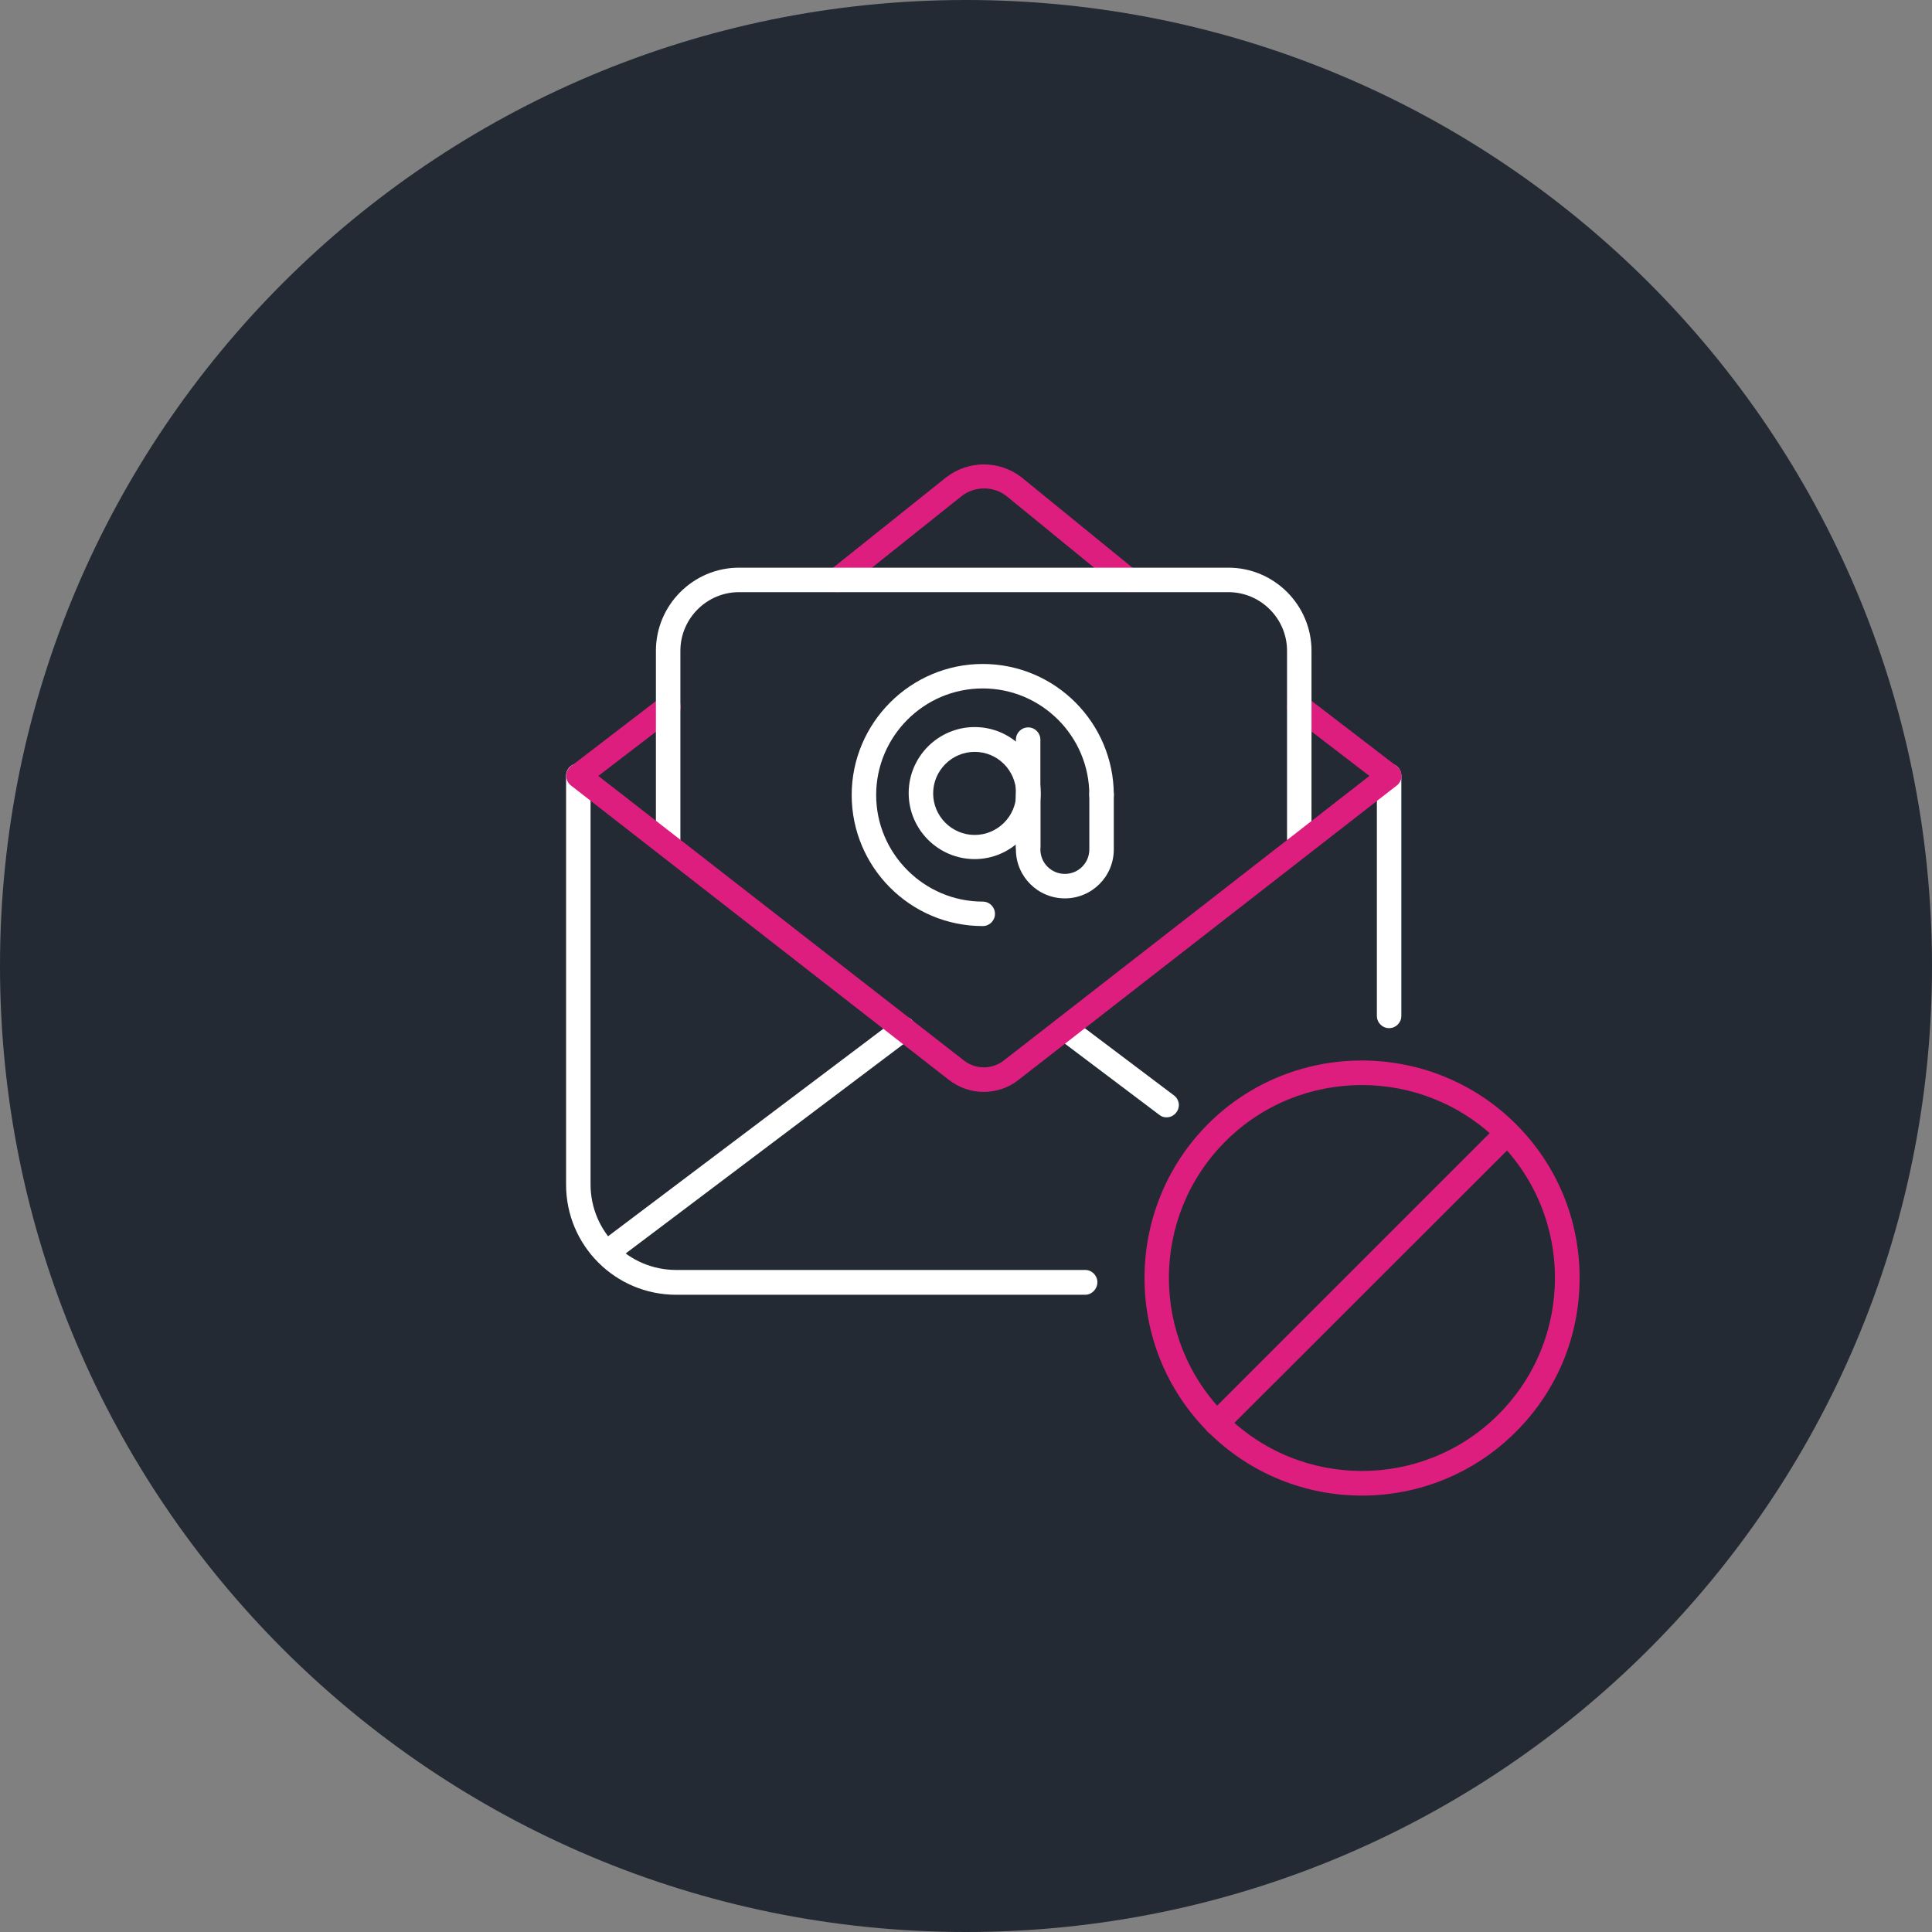 <svg width="184" height="184" viewBox="0 0 184 184" fill="none" xmlns="http://www.w3.org/2000/svg">
<rect x="0" y="0" width="184" height="184" fill="#808080" stroke="none"/>
<g clip-path="url(#clip0)">
<path d="M92 184C142.81 184 184 142.81 184 92C184 41.19 142.81 0 92 0C41.19 0 0 41.19 0 92C0 142.81 41.19 184 92 184Z" fill="#232A33"/>
<path d="M79.733 56.396C79.396 56.396 79.059 56.243 78.813 55.967C78.415 55.476 78.507 54.74 78.997 54.341L90.129 45.448C92.245 43.823 95.159 43.823 97.275 45.448L108.192 54.341C108.683 54.74 108.775 55.476 108.345 55.967C107.916 56.457 107.211 56.549 106.72 56.12L95.833 47.227C94.607 46.276 92.828 46.276 91.571 47.257L80.469 56.12C80.255 56.335 79.979 56.396 79.733 56.396Z" fill="#DE1E7E"/>
<path d="M103.347 123.311H64.4C58.604 123.311 53.912 118.619 53.912 112.823V73.876C53.912 73.232 54.433 72.711 55.077 72.711C55.721 72.711 56.243 73.232 56.243 73.876V112.792C56.243 117.3 59.892 120.949 64.4 120.949H103.347C103.991 120.949 104.512 121.471 104.512 122.115C104.512 122.759 103.991 123.311 103.347 123.311Z" fill="white"/>
<path d="M132.296 97.919C131.652 97.919 131.131 97.397 131.131 96.753V73.876C131.131 73.232 131.652 72.711 132.296 72.711C132.94 72.711 133.461 73.232 133.461 73.876V96.753C133.461 97.397 132.94 97.919 132.296 97.919Z" fill="white"/>
<path d="M132.296 75.041C132.051 75.041 131.805 74.949 131.591 74.796L123.035 68.233C122.513 67.835 122.421 67.099 122.82 66.608C123.219 66.087 123.955 65.995 124.445 66.393L133.001 72.956C133.523 73.355 133.615 74.091 133.216 74.581C133.001 74.888 132.633 75.041 132.296 75.041Z" fill="#DE1E7E"/>
<path d="M57.776 120.459C57.408 120.459 57.071 120.305 56.856 119.999C56.457 119.477 56.58 118.741 57.071 118.373L85.345 97.06C85.867 96.661 86.603 96.784 86.971 97.275C87.369 97.796 87.247 98.532 86.756 98.9L58.481 120.213C58.267 120.397 58.021 120.459 57.776 120.459Z" fill="white"/>
<path d="M111.105 106.413C110.86 106.413 110.615 106.352 110.4 106.168L100.801 98.931C100.28 98.532 100.188 97.827 100.587 97.305C100.985 96.784 101.691 96.692 102.212 97.091L111.811 104.328C112.332 104.727 112.424 105.432 112.025 105.953C111.811 106.229 111.473 106.413 111.105 106.413Z" fill="white"/>
<path d="M55.108 75.041C54.771 75.041 54.403 74.888 54.188 74.581C53.789 74.06 53.881 73.355 54.403 72.956L62.959 66.393C63.48 65.995 64.185 66.087 64.584 66.608C64.983 67.129 64.891 67.835 64.369 68.233L55.813 74.796C55.599 74.98 55.353 75.041 55.108 75.041Z" fill="#DE1E7E"/>
<path d="M123.74 81.052C123.096 81.052 122.575 80.531 122.575 79.887V61.977C122.575 58.911 120.06 56.396 116.993 56.396H70.38C67.313 56.396 64.799 58.911 64.799 61.977V79.887C64.799 80.531 64.277 81.052 63.633 81.052C62.989 81.052 62.468 80.531 62.468 79.887V61.977C62.468 57.623 66.025 54.065 70.38 54.065H116.993C121.348 54.065 124.905 57.623 124.905 61.977V79.887C124.905 80.531 124.384 81.052 123.74 81.052Z" fill="white"/>
<path d="M129.708 142.438C124.402 142.438 119.097 140.414 115.049 136.366C106.984 128.301 106.984 115.145 115.049 107.049C123.114 98.984 136.27 98.984 144.366 107.049C148.292 110.974 150.438 116.157 150.438 121.708C150.438 127.258 148.292 132.441 144.366 136.366C140.318 140.414 135.013 142.438 129.708 142.438ZM129.708 103.338C124.985 103.338 120.293 105.117 116.705 108.705C109.529 115.881 109.529 127.534 116.705 134.71C123.881 141.886 135.534 141.886 142.71 134.71C149.886 127.534 149.886 115.881 142.71 108.705C139.153 105.148 134.43 103.338 129.708 103.338Z" fill="#DE1E7E"/>
<path d="M115.877 136.734C115.57 136.734 115.294 136.612 115.049 136.397C114.589 135.937 114.589 135.201 115.049 134.741L142.71 107.08C143.17 106.62 143.906 106.62 144.366 107.08C144.826 107.54 144.826 108.276 144.366 108.736L116.705 136.366C116.49 136.612 116.184 136.734 115.877 136.734Z" fill="#DE1E7E"/>
<path d="M93.687 103.991C92.491 103.991 91.325 103.592 90.344 102.825L54.403 74.827C53.881 74.428 53.789 73.692 54.188 73.201C54.587 72.68 55.323 72.619 55.813 72.987L91.785 100.985C92.92 101.875 94.484 101.875 95.619 100.985L131.591 72.987C132.112 72.588 132.817 72.68 133.216 73.201C133.615 73.723 133.523 74.428 133.001 74.827L97.029 102.825C96.079 103.592 94.883 103.991 93.687 103.991Z" fill="#DE1E7E"/>
<path d="M93.595 88.197C86.695 88.197 81.113 82.585 81.113 75.716C81.113 68.847 86.725 63.235 93.595 63.235C100.495 63.235 106.076 68.847 106.076 75.716C106.076 76.36 105.555 76.881 104.911 76.881C104.267 76.881 103.745 76.36 103.745 75.716C103.745 70.104 99.176 65.565 93.595 65.565C87.983 65.565 83.444 70.135 83.444 75.716C83.444 81.297 88.013 85.867 93.595 85.867C94.239 85.867 94.76 86.388 94.76 87.032C94.76 87.676 94.239 88.197 93.595 88.197Z" fill="white"/>
<path d="M92.828 81.819C89.363 81.819 86.541 78.997 86.541 75.532C86.541 72.067 89.363 69.245 92.828 69.245C96.293 69.245 99.115 72.067 99.115 75.532C99.084 78.997 96.263 81.819 92.828 81.819ZM92.828 71.607C90.651 71.607 88.872 73.385 88.872 75.563C88.872 77.74 90.651 79.519 92.828 79.519C95.005 79.519 96.784 77.74 96.784 75.563C96.753 73.355 95.005 71.607 92.828 71.607Z" fill="white"/>
<path d="M97.919 81.819C97.275 81.819 96.753 81.297 96.753 80.653V70.441C96.753 69.797 97.275 69.276 97.919 69.276C98.563 69.276 99.084 69.797 99.084 70.441V80.653C99.084 81.297 98.563 81.819 97.919 81.819Z" fill="white"/>
<path d="M101.415 85.56C98.839 85.56 96.753 83.475 96.753 80.899V75.624C96.753 74.98 97.275 74.459 97.919 74.459C98.563 74.459 99.084 74.98 99.084 75.624V80.899C99.084 82.187 100.127 83.229 101.415 83.229C102.703 83.229 103.745 82.187 103.745 80.899V75.624C103.745 74.98 104.267 74.459 104.911 74.459C105.555 74.459 106.076 74.98 106.076 75.624V80.899C106.076 83.475 103.991 85.56 101.415 85.56Z" fill="white"/>
</g>
<defs>
<clipPath id="clip0">
<rect width="184" height="184" fill="white"/>
</clipPath>
</defs>
</svg>
